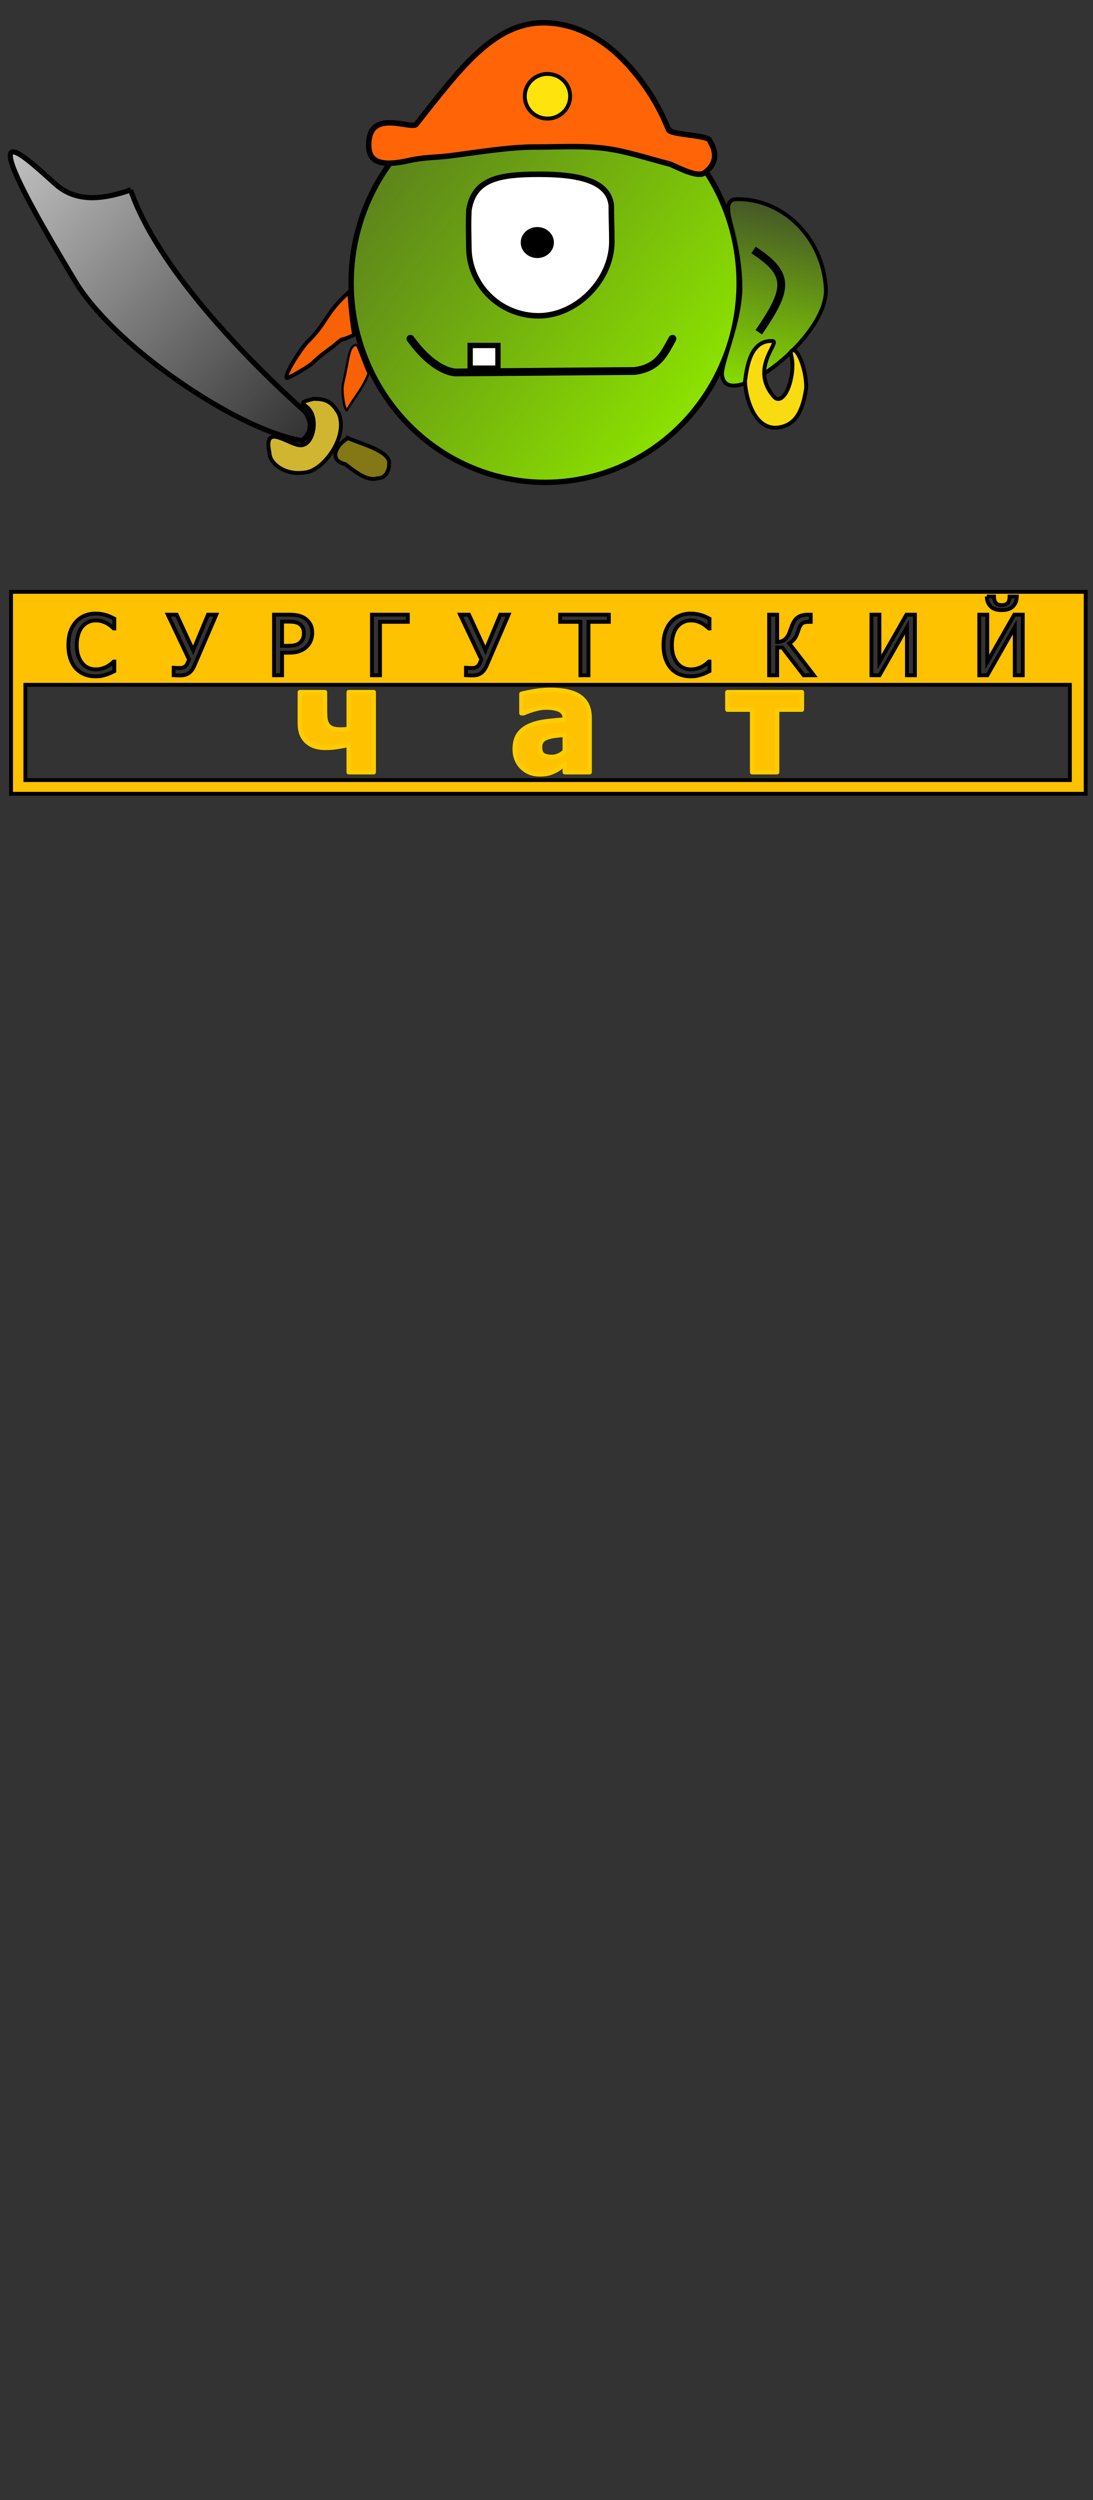<?xml version="1.0" encoding="UTF-8" standalone="no"?>
<svg
   xmlns:dc="http://purl.org/dc/elements/1.1/"
   xmlns:cc="http://creativecommons.org/ns#"
   xmlns:rdf="http://www.w3.org/1999/02/22-rdf-syntax-ns#"
   xmlns:svg="http://www.w3.org/2000/svg"
   xmlns="http://www.w3.org/2000/svg"
   xmlns:xlink="http://www.w3.org/1999/xlink"
   width="140"
   height="320"
   viewBox="0 0 140 320"
   version="1.1"
   id="svg7393">
  <rect x="0" y="0" width="140" height="320" fill="#333333" stroke="none"/>
  <defs
     id="defs7387">
    <linearGradient
       gradientTransform="matrix(0.265,0,0,0.265,0.472,259.396)"
       gradientUnits="userSpaceOnUse"
       y2="11.5"
       x2="54.25"
       y1="50.644"
       x1="96.254"
       id="linearGradient6585"
       xlink:href="#linearGradient6583" />
    <linearGradient
       id="linearGradient6583">
      <stop
         id="stop6579"
         offset="0"
         style="stop-color:#86d800;stop-opacity:1;" />
      <stop
         id="stop6581"
         offset="1"
         style="stop-color:#86d800;stop-opacity:0;" />
    </linearGradient>
    <linearGradient
       gradientTransform="matrix(0.265,0,0,0.265,0.472,259.396)"
       gradientUnits="userSpaceOnUse"
       y2="56.5"
       x2="114.75"
       y1="22"
       x1="103.5"
       id="linearGradient6595"
       xlink:href="#linearGradient6583" />
    <linearGradient
       gradientTransform="matrix(0.265,0,0,0.265,53.979,271.537)"
       gradientUnits="userSpaceOnUse"
       y2="18.478"
       x2="-157.862"
       y1="-29.429"
       x1="-193.394"
       id="linearGradient7801"
       xlink:href="#linearGradient7799" />
    <linearGradient
       id="linearGradient7799">
      <stop
         id="stop7795"
         offset="0"
         style="stop-color:#cccccc;stop-opacity:1;" />
      <stop
         id="stop7797"
         offset="1"
         style="stop-color:#cccccc;stop-opacity:0;" />
    </linearGradient>
    <filter
       id="filter282"
       style="color-interpolation-filters:sRGB">
      <feColorMatrix
         id="feColorMatrix266"
         in="SourceGraphic"
         type="luminanceToAlpha"
         result="result2" />
      <feSpecularLighting
         id="feSpecularLighting270"
         result="result10"
         specularExponent="10"
         surfaceScale="-15"
         specularConstant="0.5">
        <feDistantLight
           id="feDistantLight268"
           azimuth="225"
           elevation="20" />
      </feSpecularLighting>
      <feDiffuseLighting
         id="feDiffuseLighting274"
         surfaceScale="15"
         diffuseConstant="0.5">
        <feDistantLight
           id="feDistantLight272"
           elevation="20"
           azimuth="225" />
      </feDiffuseLighting>
      <feComposite
         k4="0"
         k1="0"
         id="feComposite276"
         k3="0.5"
         k2="0.5"
         operator="arithmetic"
         in2="result10"
         result="result11" />
      <feComposite
         k4="0"
         k1="0"
         id="feComposite278"
         in2="SourceGraphic"
         k3="1"
         k2="1"
         operator="arithmetic"
         result="result9"
         in="result11" />
      <feComposite
         id="feComposite280"
         in="result9"
         operator="in"
         in2="SourceGraphic" />
    </filter>
    <linearGradient
       gradientTransform="translate(-9.095,-0.57)"
       gradientUnits="userSpaceOnUse"
       y2="20.759"
       x2="110.343"
       y1="49.325"
       x1="104.527"
       id="linearGradient3234"
       xlink:href="#linearGradient6583" />
    <linearGradient
       gradientTransform="translate(-32.845,-4.57)"
       gradientUnits="userSpaceOnUse"
       y2="60.167"
       x2="72.137"
       y1="23.956"
       x1="34.2"
       id="linearGradient3252"
       xlink:href="#linearGradient3250" />
    <linearGradient
       id="linearGradient3250">
      <stop
         id="stop3246"
         offset="0"
         style="stop-color:#c1c1c1;stop-opacity:1;" />
      <stop
         id="stop3248"
         offset="1"
         style="stop-color:#c1c1c1;stop-opacity:0;" />
    </linearGradient>
    <linearGradient
       gradientTransform="translate(-9.095,-0.57)"
       gradientUnits="userSpaceOnUse"
       y2="-1.387"
       x2="21.387"
       y1="54.474"
       x1="96.855"
       id="linearGradient2766"
       xlink:href="#linearGradient2764" />
    <linearGradient
       id="linearGradient2764">
      <stop
         id="stop2760"
         offset="0"
         style="stop-color:#8ce200;stop-opacity:1;" />
      <stop
         id="stop2762"
         offset="1"
         style="stop-color:#8ce200;stop-opacity:0;" />
    </linearGradient>
  </defs>
  <g
     id="g3733">
    <ellipse
       style="fill:url(#linearGradient2766);fill-opacity:1;stroke:#000000;stroke-width:0.693;stroke-linecap:round;stroke-miterlimit:4;stroke-dasharray:none;stroke-opacity:1;paint-order:stroke fill markers"
       id="path1407"
       cx="69.825"
       cy="36.226"
       rx="24.852"
       ry="25.515" />
    <g
       id="g2322"
       transform="translate(-9.095,-0.57)">
      <path
         id="path1440"
         d="m 78.703,3.486 c -6.435,0.005 -10.743,5.987 -16.301,12.989 -0.562,0.708 -5.574,-1.842 -6.035,1.974 -0.317,2.626 0.994,3.609 5.167,2.656 2.038,-0.447 3.276,-0.339 5.387,-0.612 3.215,-0.416 7.341,-1.099 10.64,-1.104 3.178,3.32e-4 6.167,-0.198 9,0.167 2.818,0.363 5.481,1.286 8.395,2.031 1.33,0.588 3.541,1.737 4.395,1.097 2.373,-1.777 0.748,-3.791 0.645,-4.145 -0.202,-0.694 -5.013,-0.689 -5.28,-1.371 C 93.348,13.668 91.306,10.735 89.134,8.456 86.114,5.287 82.503,3.49 78.703,3.486 Z"
         style="fill:#ff6407;fill-opacity:1;stroke:#000000;stroke-width:0.7;stroke-linecap:round;stroke-miterlimit:4;stroke-dasharray:none;stroke-opacity:1;paint-order:stroke fill markers" />
      <ellipse
         ry="2.859"
         rx="2.906"
         cy="12.891"
         cx="79.219"
         id="path2300"
         style="fill:#fee40c;fill-opacity:1;stroke:#000000;stroke-width:0.5;stroke-linecap:round;stroke-miterlimit:4;stroke-dasharray:none;stroke-opacity:1;paint-order:stroke fill markers" />
    </g>
    <path
       style="opacity:1;fill:#ffffff;fill-opacity:1;stroke:#000000;stroke-width:0.709;stroke-linecap:round;stroke-miterlimit:4;stroke-dasharray:none;stroke-opacity:1;paint-order:stroke fill markers"
       d="m 69.11,22.305 c -5.183,3.8e-4 -8.423,0.577 -9.053,4.613 -0.074,1.978 -0.027,2.583 -0.003,4.711 1.74e-4,4.856 3.996,8.793 8.926,8.793 4.929,-4.3e-5 9.39,-4.633 9.39,-9.489 0.003,-1.524 -0.083,-3.397 -0.071,-4.678 -0.365,-3.042 -4.004,-3.95 -9.188,-3.95 z"
       id="path2704" />
    <path
       style="fill:none;stroke:#000000;stroke-width:1px;stroke-linecap:round;stroke-linejoin:miter;stroke-opacity:1"
       d="m 52.573,43.361 c 3.188,4.406 5.812,4.312 5.812,4.312 l 22.875,-0.188 c 3.177,-0.402 3.888,-2.422 4.875,-4.125"
       id="path2726" />
    <ellipse
       style="opacity:1;fill:#000000;fill-opacity:1;stroke:#000000;stroke-width:0.5;stroke-linecap:round;stroke-miterlimit:4;stroke-dasharray:none;stroke-opacity:1;paint-order:stroke fill markers"
       id="path2730"
       cx="68.824"
       cy="31.044"
       rx="1.875"
       ry="1.734" />
    <path
       style="opacity:1;fill:#f96105;fill-opacity:1;stroke:#000000;stroke-width:0.5;stroke-linecap:round;stroke-miterlimit:4;stroke-dasharray:none;stroke-opacity:0.975;paint-order:stroke fill markers"
       d="m 44.75,37.339 c -3.146,2.786 -2.816,3.967 -5.442,6.498 -1.149,1.322 -3.134,4.56 -2.501,4.56 0.739,-0.313 2.89,-1.602 3.166,-1.873 1.204,-1.214 2.644,-2.087 2.914,-2.383 1.534,-1.217 0.054,-0.19 2.479,-1.273 -0.273,-1.429 -0.575,-4.291 -0.615,-5.53 z"
       id="path2823" />
    <path
       style="opacity:1;fill:#f96105;fill-opacity:1;stroke:#000000;stroke-width:0.298;stroke-linecap:round;stroke-miterlimit:4;stroke-dasharray:none;stroke-opacity:0.975;paint-order:stroke fill markers"
       d="m 45.662,44.118 c -1.064,0.172 -0.921,1.691 -1.736,5.032 -0.196,1.027 0.198,3.359 0.501,3.359 1.044,-1.79 2.069,-2.831 2.792,-4.733 -0.479,-0.86 -1.238,-3.349 -1.557,-3.658 z"
       id="path2823-4" />
    <path
       style="opacity:1;fill:#837716;fill-opacity:1;stroke:#000000;stroke-width:0.5;stroke-linecap:round;stroke-miterlimit:4;stroke-dasharray:none;stroke-opacity:0.975;paint-order:stroke fill markers"
       d="m 44.59,56.086 c -1.441,0.73 -2.637,2.816 -0.369,3.324 1.264,0.959 2.8,2.223 4.123,1.812 1.049,1.8e-5 1.494,-0.985 1.494,-1.814 0.283,-1.652 -3.722,-2.636 -5.248,-3.322 z"
       id="path3094" />
    <path
       style="opacity:1;fill:url(#linearGradient3252);fill-opacity:1;stroke:#000000;stroke-width:0.658;stroke-linecap:round;stroke-miterlimit:4;stroke-dasharray:none;stroke-opacity:0.975;paint-order:stroke fill markers"
       d="m 16.733,24.314 c 3.361,9.861 14.757,21.577 22.308,28.346 1.75,2.245 -0.321,3.739 -0.321,3.739 C 30.895,55.211 15.468,45.011 9.945,36.511 -4.783,12.217 2.9,19.846 7.141,23.601 c 2.833,2.508 6.464,1.791 9.593,0.713 z"
       id="path3103" />
    <path
       style="opacity:1;fill:#d0b530;fill-opacity:1;stroke:#000000;stroke-width:0.5;stroke-linecap:round;stroke-miterlimit:4;stroke-dasharray:none;stroke-opacity:0.975;paint-order:stroke fill markers"
       d="m 40.154,51.054 c -2.591,0.64 -0.781,0.471 -0.193,1.938 0.631,1.572 -0.059,4.038 -1.487,4.007 -1.472,-0.033 -4.826,-3.009 -3.949,0.97 -0.018,1.284 1.931,2.95 4.596,2.497 2.204,-0.205 5.491,-4.413 4.291,-7.492 -0.951,-1.699 -1.832,-1.92 -3.257,-1.92 z"
       id="path3132" />
    <path
       style="opacity:1;fill:url(#linearGradient3234);fill-opacity:1;stroke:#000000;stroke-width:0.5;stroke-linecap:round;stroke-miterlimit:4;stroke-dasharray:none;stroke-opacity:0.975;paint-order:stroke fill markers"
       d="m 94.53,25.492 c -3,-0.087 0.318,4.43 0.312,11.375 -0.043,4.572 -2.774,10.205 -2.312,11.375 0.889,4.375 13.591,-5.096 13.25,-11.312 -0.36,-6.557 -5.486,-11.438 -11.25,-11.438 z"
       id="path3137" />
    <path
       style="opacity:1;fill:#f8dc11;fill-opacity:1;stroke:#000000;stroke-width:0.5;stroke-linecap:round;stroke-miterlimit:4;stroke-dasharray:none;stroke-opacity:0.975;paint-order:stroke fill markers"
       d="m 101.461,44.864 c -0.492,0.286 0.286,0.71 -0.038,2.999 -0.35,2.473 -1.485,3.822 -2.283,2.924 -3.212,-3.62 0.879,-7.076 -0.184,-7.135 -2.848,-0.157 -3.294,3.378 -3.523,5.102 -0.018,1.284 0.827,6.154 4.043,5.988 2.204,-0.205 3.292,-1.741 3.777,-5.029 0.085,-2.22 -1.074,-5.314 -1.791,-4.85 z"
       id="path3132-2" />
    <path
       style="fill:none;stroke:#000000;stroke-width:1px;stroke-linecap:butt;stroke-linejoin:miter;stroke-opacity:1"
       d="m 96.513,31.995 c 4.787,3.12 4.467,5.003 0.677,10.535"
       id="path3226" />
    <rect
       style="opacity:1;fill:#ffffff;fill-opacity:1;stroke:#000000;stroke-width:0.68;stroke-linecap:round;stroke-miterlimit:4;stroke-dasharray:none;stroke-opacity:1;paint-order:stroke fill markers"
       id="rect3244"
       width="3.562"
       height="2.906"
       x="60.221"
       y="44.216" />
    <path
       style="opacity:1;fill:#ffc200;fill-opacity:1;stroke:#000000;stroke-width:0.492;stroke-linecap:round;stroke-miterlimit:4;stroke-dasharray:none;stroke-opacity:1;paint-order:stroke fill markers"
       d="M 1.416,75.754 V 101.6 H 139.061 V 75.754 Z M 126.391,76.352 h 0.926 c 0.007,0.389 0.095,0.67 0.262,0.844 0.167,0.17 0.412,0.256 0.738,0.256 0.33,0 0.577,-0.086 0.74,-0.256 0.167,-0.17 0.253,-0.451 0.26,-0.844 h 0.928 c -0.014,0.521 -0.178,0.94 -0.494,1.26 -0.316,0.319 -0.795,0.48 -1.434,0.48 -0.639,0 -1.116,-0.161 -1.432,-0.48 -0.316,-0.319 -0.48,-0.739 -0.494,-1.26 z M 12.25,78.533 c 0.26,0 0.503,0.02 0.729,0.059 0.229,0.038 0.44,0.086 0.635,0.145 0.167,0.052 0.338,0.119 0.512,0.199 0.177,0.076 0.349,0.16 0.52,0.254 v 1.246 h -0.082 c -0.09,-0.083 -0.207,-0.185 -0.35,-0.303 -0.142,-0.118 -0.317,-0.235 -0.521,-0.35 -0.198,-0.108 -0.412,-0.196 -0.645,-0.266 -0.233,-0.069 -0.503,-0.104 -0.809,-0.104 -0.33,0 -0.642,0.068 -0.938,0.203 -0.295,0.135 -0.553,0.336 -0.775,0.6 -0.219,0.264 -0.388,0.595 -0.51,0.994 -0.122,0.399 -0.184,0.85 -0.184,1.35 0,0.531 0.065,0.99 0.193,1.375 0.128,0.382 0.303,0.705 0.525,0.969 0.215,0.257 0.47,0.45 0.762,0.582 0.292,0.128 0.599,0.193 0.926,0.193 0.299,0 0.575,-0.036 0.828,-0.109 0.253,-0.073 0.48,-0.164 0.678,-0.275 0.191,-0.108 0.355,-0.217 0.494,-0.328 0.139,-0.115 0.248,-0.213 0.328,-0.293 h 0.078 v 1.23 c -0.17,0.08 -0.332,0.156 -0.484,0.229 -0.149,0.073 -0.332,0.143 -0.547,0.213 -0.226,0.073 -0.434,0.13 -0.629,0.168 -0.191,0.038 -0.441,0.057 -0.75,0.057 -0.507,0 -0.975,-0.086 -1.402,-0.256 -0.424,-0.17 -0.789,-0.423 -1.098,-0.76 -0.309,-0.337 -0.549,-0.756 -0.719,-1.26 -0.17,-0.503 -0.256,-1.082 -0.256,-1.734 0,-0.649 0.081,-1.217 0.244,-1.699 0.167,-0.483 0.409,-0.902 0.725,-1.26 0.309,-0.347 0.676,-0.61 1.1,-0.791 0.424,-0.184 0.898,-0.277 1.422,-0.277 z m 76.229,0 c 0.26,0 0.503,0.02 0.729,0.059 0.229,0.038 0.442,0.086 0.637,0.145 0.167,0.052 0.336,0.119 0.51,0.199 0.177,0.076 0.351,0.16 0.521,0.254 v 1.246 h -0.084 c -0.09,-0.083 -0.207,-0.185 -0.35,-0.303 -0.142,-0.118 -0.315,-0.235 -0.52,-0.35 -0.198,-0.108 -0.414,-0.196 -0.646,-0.266 -0.233,-0.069 -0.501,-0.104 -0.807,-0.104 -0.33,0 -0.642,0.068 -0.938,0.203 -0.295,0.135 -0.555,0.336 -0.777,0.6 -0.219,0.264 -0.388,0.595 -0.51,0.994 -0.122,0.399 -0.182,0.85 -0.182,1.35 0,0.531 0.063,0.99 0.191,1.375 0.128,0.382 0.305,0.705 0.527,0.969 0.215,0.257 0.468,0.45 0.76,0.582 0.292,0.128 0.601,0.193 0.928,0.193 0.299,0 0.575,-0.036 0.828,-0.109 0.253,-0.073 0.478,-0.164 0.676,-0.275 0.191,-0.108 0.357,-0.217 0.496,-0.328 0.139,-0.115 0.248,-0.213 0.328,-0.293 h 0.078 v 1.23 c -0.17,0.08 -0.332,0.156 -0.484,0.229 -0.149,0.073 -0.332,0.143 -0.547,0.213 -0.226,0.073 -0.436,0.13 -0.631,0.168 -0.191,0.038 -0.441,0.057 -0.75,0.057 -0.507,0 -0.973,-0.086 -1.4,-0.256 -0.424,-0.17 -0.791,-0.423 -1.1,-0.76 -0.309,-0.337 -0.549,-0.756 -0.719,-1.26 -0.17,-0.503 -0.256,-1.082 -0.256,-1.734 0,-0.649 0.083,-1.217 0.246,-1.699 0.167,-0.483 0.407,-0.902 0.723,-1.26 0.309,-0.347 0.676,-0.61 1.1,-0.791 0.424,-0.184 0.898,-0.277 1.422,-0.277 z m -66.984,0.141 h 1.141 l 2.104,4.562 1.902,-4.562 h 1.062 l -2.812,6.531 c -0.118,0.274 -0.253,0.495 -0.402,0.662 -0.146,0.167 -0.297,0.292 -0.457,0.375 -0.16,0.087 -0.318,0.144 -0.475,0.172 -0.153,0.028 -0.307,0.041 -0.463,0.041 -0.139,0 -0.303,-0.003 -0.49,-0.01 -0.188,-0.007 -0.307,-0.012 -0.359,-0.016 v -0.963 h 0.072 c 0.052,0.007 0.13,0.015 0.234,0.025 0.108,0.007 0.243,0.01 0.406,0.01 0.076,0 0.167,-0.003 0.271,-0.01 0.104,-0.01 0.2,-0.036 0.287,-0.078 0.101,-0.049 0.194,-0.113 0.281,-0.193 0.09,-0.083 0.171,-0.214 0.244,-0.391 l 0.178,-0.41 z m 13.604,0 h 1.949 c 0.458,0 0.849,0.039 1.172,0.115 0.323,0.076 0.607,0.199 0.854,0.369 0.288,0.198 0.515,0.45 0.678,0.756 0.163,0.302 0.244,0.669 0.244,1.1 0,0.337 -0.06,0.655 -0.182,0.957 -0.118,0.299 -0.284,0.554 -0.496,0.766 -0.267,0.264 -0.58,0.464 -0.941,0.6 -0.361,0.135 -0.819,0.203 -1.371,0.203 h -0.875 v 2.891 h -1.031 z m 12.543,0 h 4.598 v 0.918 h -3.566 v 6.838 h -1.031 z m 11.291,0 h 1.141 l 2.104,4.562 1.902,-4.562 h 1.062 l -2.812,6.531 c -0.118,0.274 -0.253,0.495 -0.402,0.662 -0.146,0.167 -0.297,0.292 -0.457,0.375 -0.16,0.087 -0.318,0.144 -0.475,0.172 -0.153,0.028 -0.307,0.041 -0.463,0.041 -0.139,0 -0.303,-0.003 -0.49,-0.01 -0.188,-0.007 -0.307,-0.012 -0.359,-0.016 v -0.963 h 0.072 c 0.052,0.007 0.13,0.015 0.234,0.025 0.108,0.007 0.243,0.01 0.406,0.01 0.076,0 0.167,-0.003 0.271,-0.01 0.104,-0.01 0.2,-0.036 0.287,-0.078 0.101,-0.049 0.194,-0.113 0.281,-0.193 0.09,-0.083 0.171,-0.214 0.244,-0.391 l 0.178,-0.41 z m 12.812,0 h 6.24 v 0.918 h -2.605 v 6.838 h -1.031 v -6.838 h -2.604 z m 26.771,0 h 1.031 v 3.496 c 0.406,-0.014 0.727,-0.118 0.963,-0.309 0.24,-0.191 0.435,-0.465 0.584,-0.822 0.062,-0.156 0.117,-0.304 0.166,-0.443 0.052,-0.142 0.094,-0.262 0.125,-0.359 0.208,-0.594 0.474,-1 0.797,-1.223 0.323,-0.226 0.771,-0.34 1.344,-0.34 h 0.318 v 0.922 h -0.262 c -0.424,0 -0.72,0.083 -0.891,0.25 -0.17,0.163 -0.326,0.475 -0.469,0.934 -0.142,0.458 -0.301,0.794 -0.479,1.01 -0.177,0.212 -0.391,0.399 -0.641,0.562 l 3.146,4.078 h -1.312 l -2.74,-3.553 h -0.65 v 3.553 h -1.031 z m 13.104,0 h 1.025 v 6.059 l 3.459,-6.059 h 1.088 v 7.756 h -1.025 v -6.156 l -3.506,6.156 h -1.041 z m 13.812,0 h 1.025 v 6.059 l 3.459,-6.059 h 1.088 v 7.756 h -1.025 v -6.156 l -3.506,6.156 h -1.041 z m -89.303,0.887 v 3.098 h 0.703 c 0.417,0 0.755,-0.032 1.012,-0.098 0.257,-0.069 0.47,-0.192 0.641,-0.365 0.153,-0.156 0.263,-0.326 0.332,-0.51 0.069,-0.184 0.105,-0.4 0.105,-0.646 0,-0.267 -0.047,-0.499 -0.141,-0.697 -0.09,-0.198 -0.23,-0.359 -0.418,-0.484 -0.163,-0.108 -0.354,-0.185 -0.572,-0.23 -0.215,-0.045 -0.484,-0.066 -0.807,-0.066 z M 3.25,87.65 H 137.038 V 99.85 H 3.25 Z"
       id="rect3478" />
    <path
       style="opacity:1;fill:#ffc200;fill-opacity:1;stroke:#ffcc00;stroke-width:0.579;stroke-linecap:round;stroke-linejoin:round;stroke-miterlimit:4;stroke-dasharray:none;stroke-opacity:1;paint-order:stroke fill markers"
       d="m 70.458,88.306 c -0.717,0 -1.428,0.064 -2.133,0.191 -0.705,0.122 -1.215,0.227 -1.531,0.318 v 2.471 h 0.273 c 0.48,-0.213 0.972,-0.386 1.477,-0.52 0.504,-0.14 0.946,-0.209 1.322,-0.209 0.832,0 1.456,0.109 1.869,0.328 0.419,0.213 0.629,0.601 0.629,1.166 v 0.055 c -0.924,0.061 -1.788,0.146 -2.59,0.256 -0.802,0.109 -1.491,0.303 -2.068,0.582 -0.571,0.273 -1.009,0.645 -1.312,1.113 -0.304,0.468 -0.455,1.08 -0.455,1.84 0,0.924 0.297,1.689 0.893,2.297 0.602,0.608 1.354,0.912 2.26,0.912 0.486,0 0.863,-0.036 1.131,-0.109 0.273,-0.073 0.552,-0.179 0.838,-0.318 0.292,-0.146 0.523,-0.292 0.693,-0.438 0.176,-0.146 0.373,-0.31 0.592,-0.492 v 1.084 h 3.172 v -6.963 c 0,-1.203 -0.403,-2.096 -1.211,-2.68 -0.802,-0.589 -2.086,-0.885 -3.848,-0.885 z m -32.047,0.291 v 3.975 c 0,0.553 0.082,1.031 0.246,1.432 0.17,0.401 0.405,0.725 0.703,0.975 0.298,0.261 0.644,0.449 1.039,0.564 0.401,0.115 0.831,0.174 1.293,0.174 0.516,0 1.031,-0.04 1.541,-0.119 0.516,-0.085 0.996,-0.178 1.439,-0.281 v 3.518 h 3.191 V 88.598 h -3.191 v 4.703 c -0.134,0.024 -0.307,0.046 -0.52,0.065 -0.213,0.012 -0.382,0.018 -0.51,0.018 -0.474,0 -0.844,-0.055 -1.111,-0.164 -0.261,-0.109 -0.46,-0.266 -0.594,-0.473 -0.14,-0.219 -0.227,-0.472 -0.264,-0.758 -0.036,-0.286 -0.055,-0.637 -0.055,-1.057 v -2.334 z m 54.762,0 v 2.225 h 3.172 v 8.012 h 3.189 V 90.822 H 102.706 v -2.225 z m -20.828,5.434 v 2.133 c -0.237,0.231 -0.501,0.41 -0.793,0.537 -0.292,0.128 -0.576,0.191 -0.855,0.191 -0.504,0 -0.887,-0.087 -1.148,-0.264 -0.255,-0.182 -0.383,-0.514 -0.383,-0.994 0,-0.328 0.075,-0.589 0.227,-0.783 0.158,-0.201 0.377,-0.35 0.656,-0.447 0.322,-0.115 0.65,-0.192 0.984,-0.229 0.334,-0.043 0.772,-0.09 1.312,-0.145 z"
       id="rect3608" />
  </g>
</svg>
